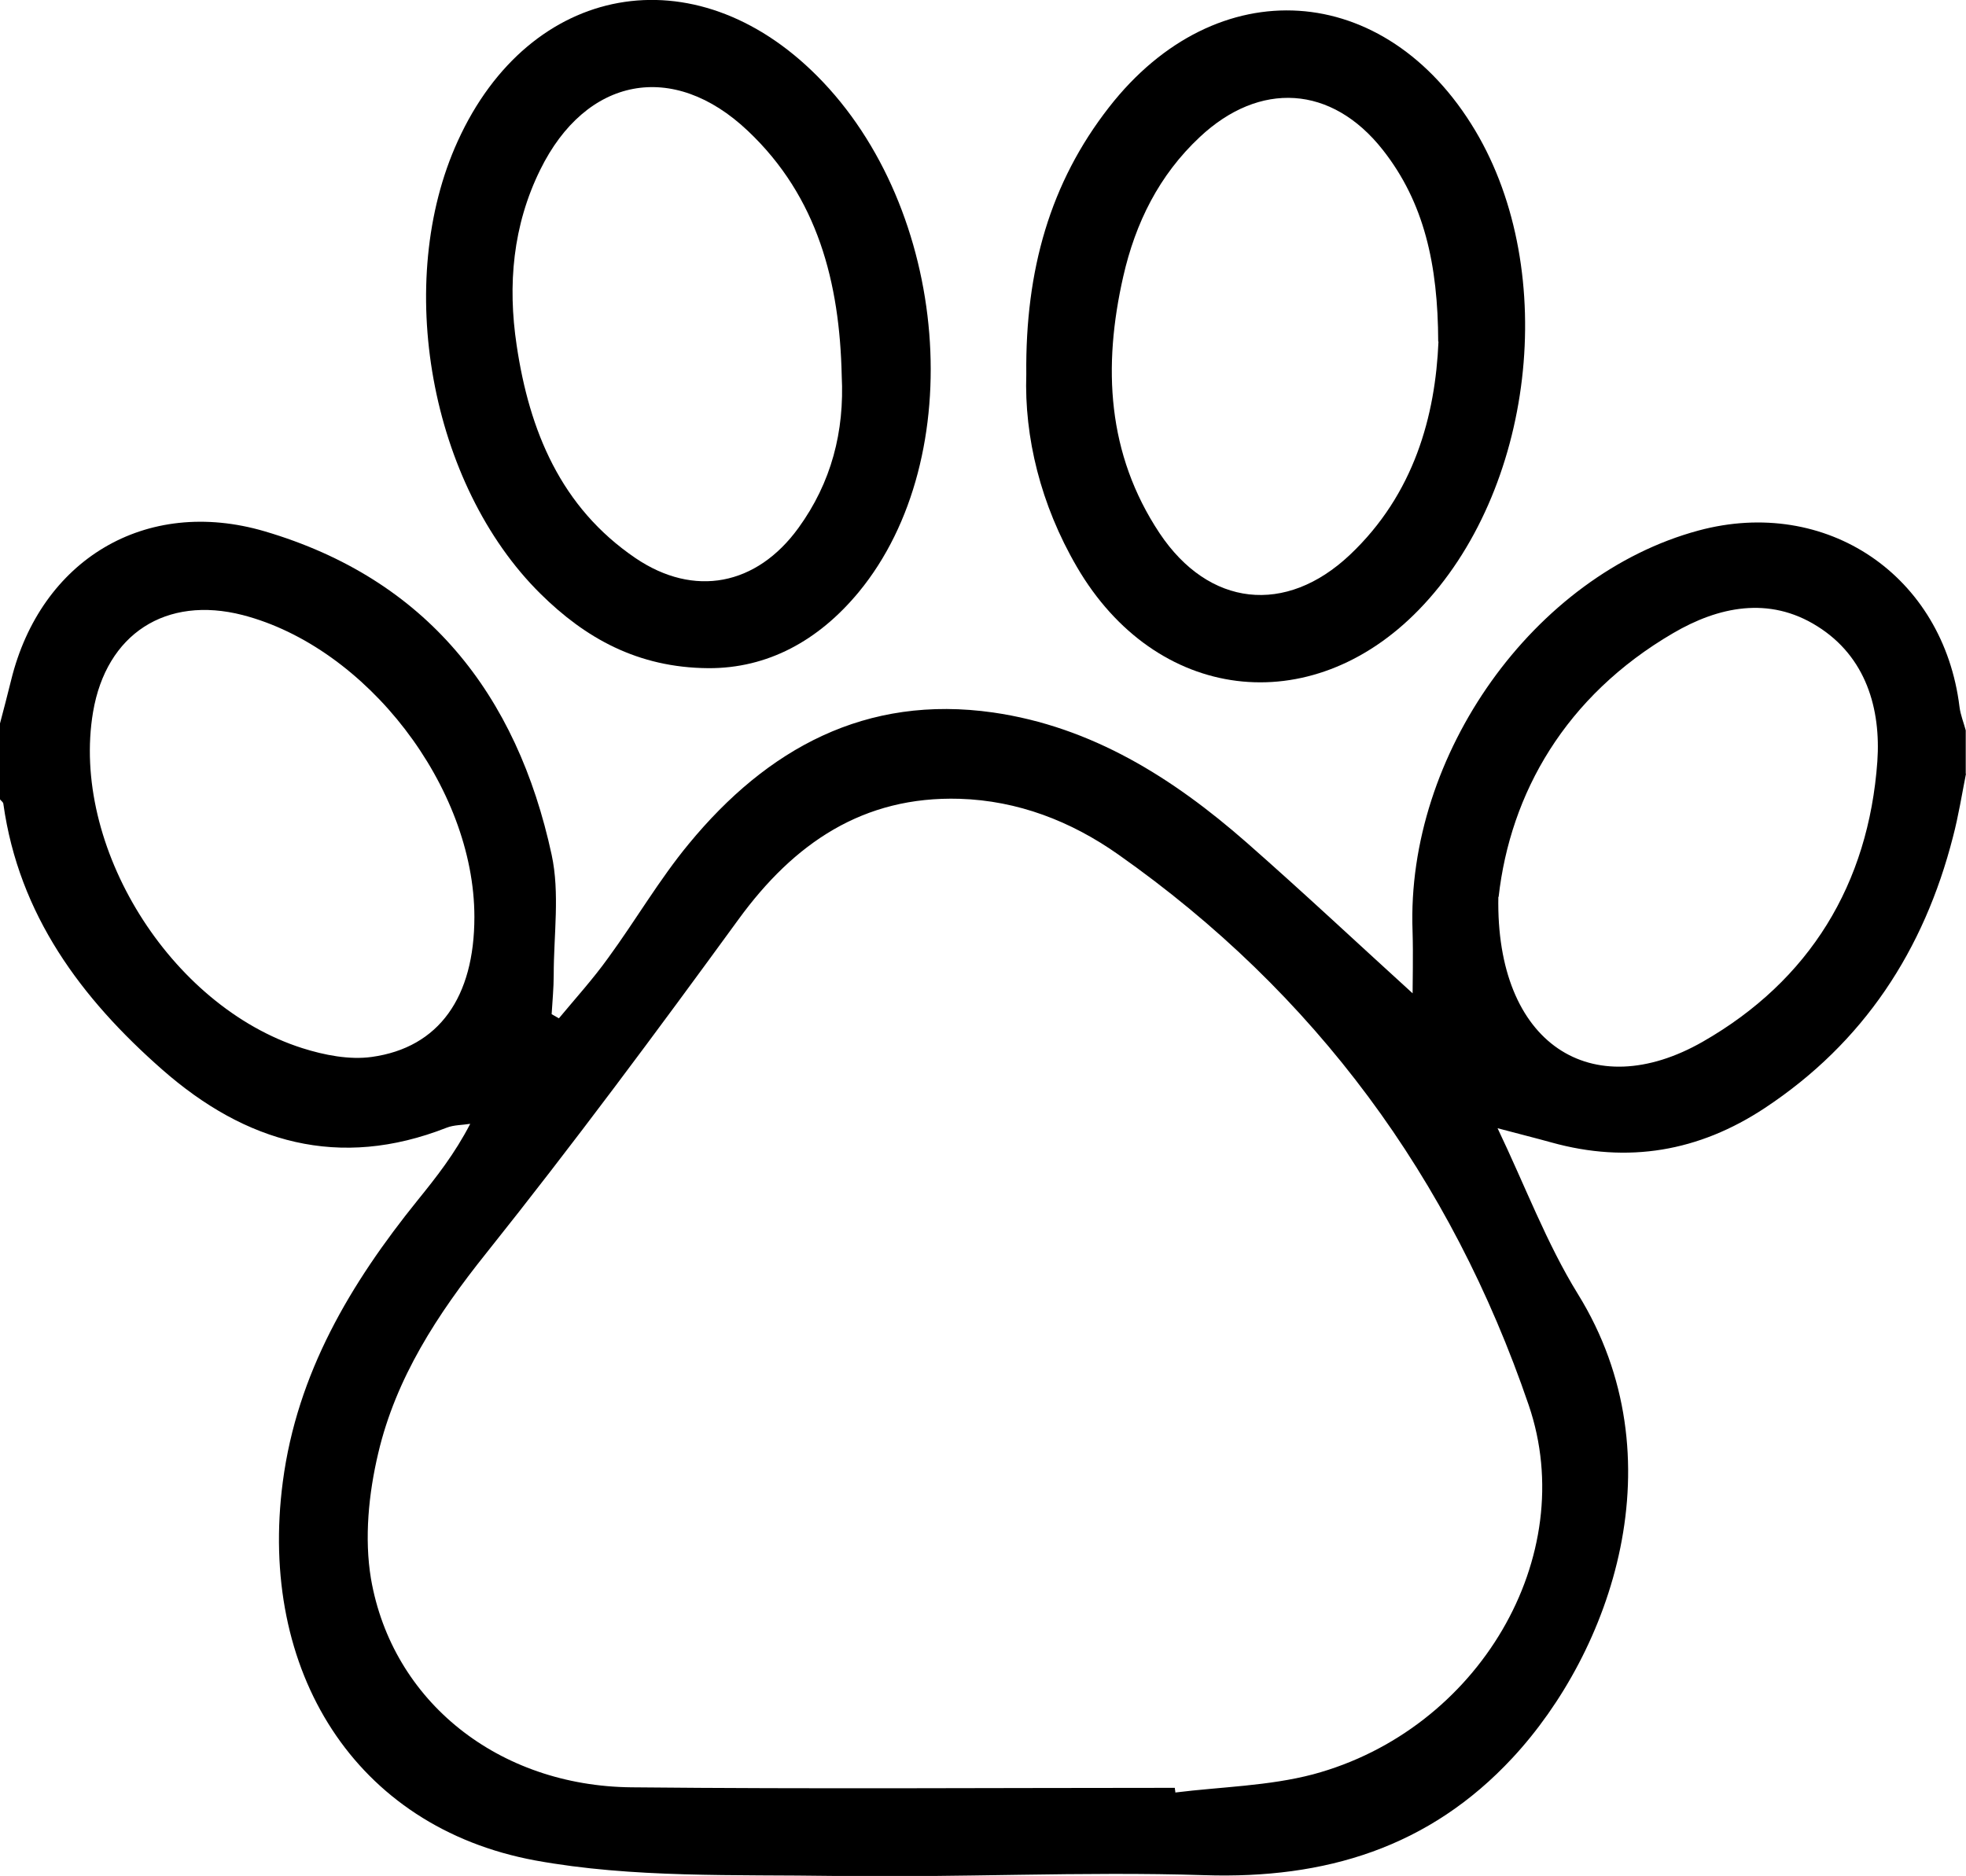 <?xml version="1.0" encoding="UTF-8"?>
<svg id="Capa_2" data-name="Capa 2" xmlns="http://www.w3.org/2000/svg" viewBox="0 0 75.84 72.38">
  <defs>
    <style>
      .cls-1 {
        stroke-width: 0px;
      }
    </style>
  </defs>
  <g id="Capa_1-2" data-name="Capa 1">
    <g>
      <path class="cls-1" d="M75.84,29.85c-.16.81-.29,1.63-.5,2.43-1.12,4.39-3.45,7.95-7.26,10.47-2.54,1.68-5.28,2.15-8.23,1.33-.61-.17-1.22-.32-2.08-.55,1.07,2.24,1.89,4.44,3.1,6.4,3.92,6.34,1.28,13.8-2.52,17.89-3.22,3.47-7.23,4.68-11.88,4.53-4.75-.15-9.51.1-14.26.03-3.86-.06-7.8.09-11.57-.6-6.95-1.29-10.69-7.31-9.73-14.61.55-4.19,2.61-7.65,5.2-10.86.72-.89,1.43-1.79,2.03-2.95-.3.05-.63.04-.91.15-4.15,1.63-7.76.58-10.97-2.24-3.13-2.75-5.53-5.97-6.13-10.25,0-.07-.09-.12-.14-.19,0-.96,0-1.92,0-2.88.15-.57.3-1.14.44-1.71,1.14-4.64,5.18-7.09,9.78-5.74,6.24,1.84,9.73,6.28,11.07,12.48.32,1.48.08,3.09.08,4.63,0,.51-.05,1.01-.08,1.52.09.05.19.11.28.16.64-.77,1.32-1.52,1.9-2.33,1.06-1.45,1.97-3.02,3.11-4.4,3.03-3.68,6.83-5.77,11.74-5.07,3.81.55,6.94,2.53,9.77,5.01,2.22,1.95,4.37,3.97,6.56,5.96-.05.12-.1.24-.15.36,0-.97.03-1.93,0-2.9-.25-6.81,4.69-13.74,11.03-15.45,4.93-1.33,9.45,1.73,10.07,6.81.04.31.16.6.24.9v1.68ZM45.32,68.98c0,.06.02.12.02.18,1.77-.22,3.6-.25,5.31-.7,6.38-1.71,10.32-8.4,8.32-14.25-2.99-8.75-8.23-15.89-15.83-21.24-1.83-1.29-3.88-2.08-6.12-2.15-3.72-.11-6.39,1.71-8.53,4.65-3.17,4.35-6.38,8.68-9.74,12.89-1.88,2.35-3.48,4.81-4.16,7.71-.37,1.56-.54,3.28-.28,4.84.82,4.75,4.93,8,10.05,8.05,6.98.07,13.97.02,20.95.02ZM57.8,34.6c-.11,5.7,3.61,8.04,7.89,5.59,4.12-2.36,6.39-6.08,6.73-10.81.14-2.02-.43-4.04-2.32-5.22-1.86-1.17-3.82-.75-5.56.27-4.16,2.43-6.28,6.18-6.73,10.18ZM18.3,35.38c0-5.01-4.15-10.41-8.94-11.65-2.96-.76-5.26.73-5.77,3.74-.87,5.15,2.95,11.34,8.07,12.97.85.27,1.82.46,2.68.34,2.6-.36,3.96-2.31,3.96-5.4Z"/>
      <path class="cls-1" d="M27.32,25.78c-2.73-.02-4.75-1.17-6.47-2.87-4.27-4.22-5.67-12.04-3.19-17.47,2.78-6.11,9.13-7.26,13.86-2.51,5.11,5.12,5.89,14.71,1.61,19.91-1.56,1.89-3.53,2.95-5.8,2.94ZM32.47,14.49c-.08-3.58-.92-6.89-3.62-9.44-2.89-2.74-6.25-2.08-8.01,1.5-1.06,2.15-1.26,4.44-.91,6.77.49,3.3,1.7,6.25,4.58,8.21,2.27,1.54,4.68,1.06,6.29-1.16,1.27-1.75,1.78-3.72,1.67-5.87Z"/>
      <path class="cls-1" d="M39.59,14.44c-.04-4.02.92-7.39,3.19-10.3,4.15-5.33,10.67-4.9,14.13.9,3.26,5.47,2.27,13.92-2.18,18.49-4.18,4.3-10.15,3.56-13.19-1.66-1.4-2.4-2.03-5.01-1.95-7.43ZM55.48,13.18c-.01-2.97-.54-5.37-2.14-7.4-1.97-2.5-4.75-2.66-7.06-.49-1.57,1.47-2.48,3.31-2.95,5.38-.79,3.47-.63,6.84,1.4,9.9,1.9,2.85,4.87,3.17,7.34.84,2.49-2.35,3.3-5.38,3.42-8.23Z"/>
    </g>
  </g>
</svg>
